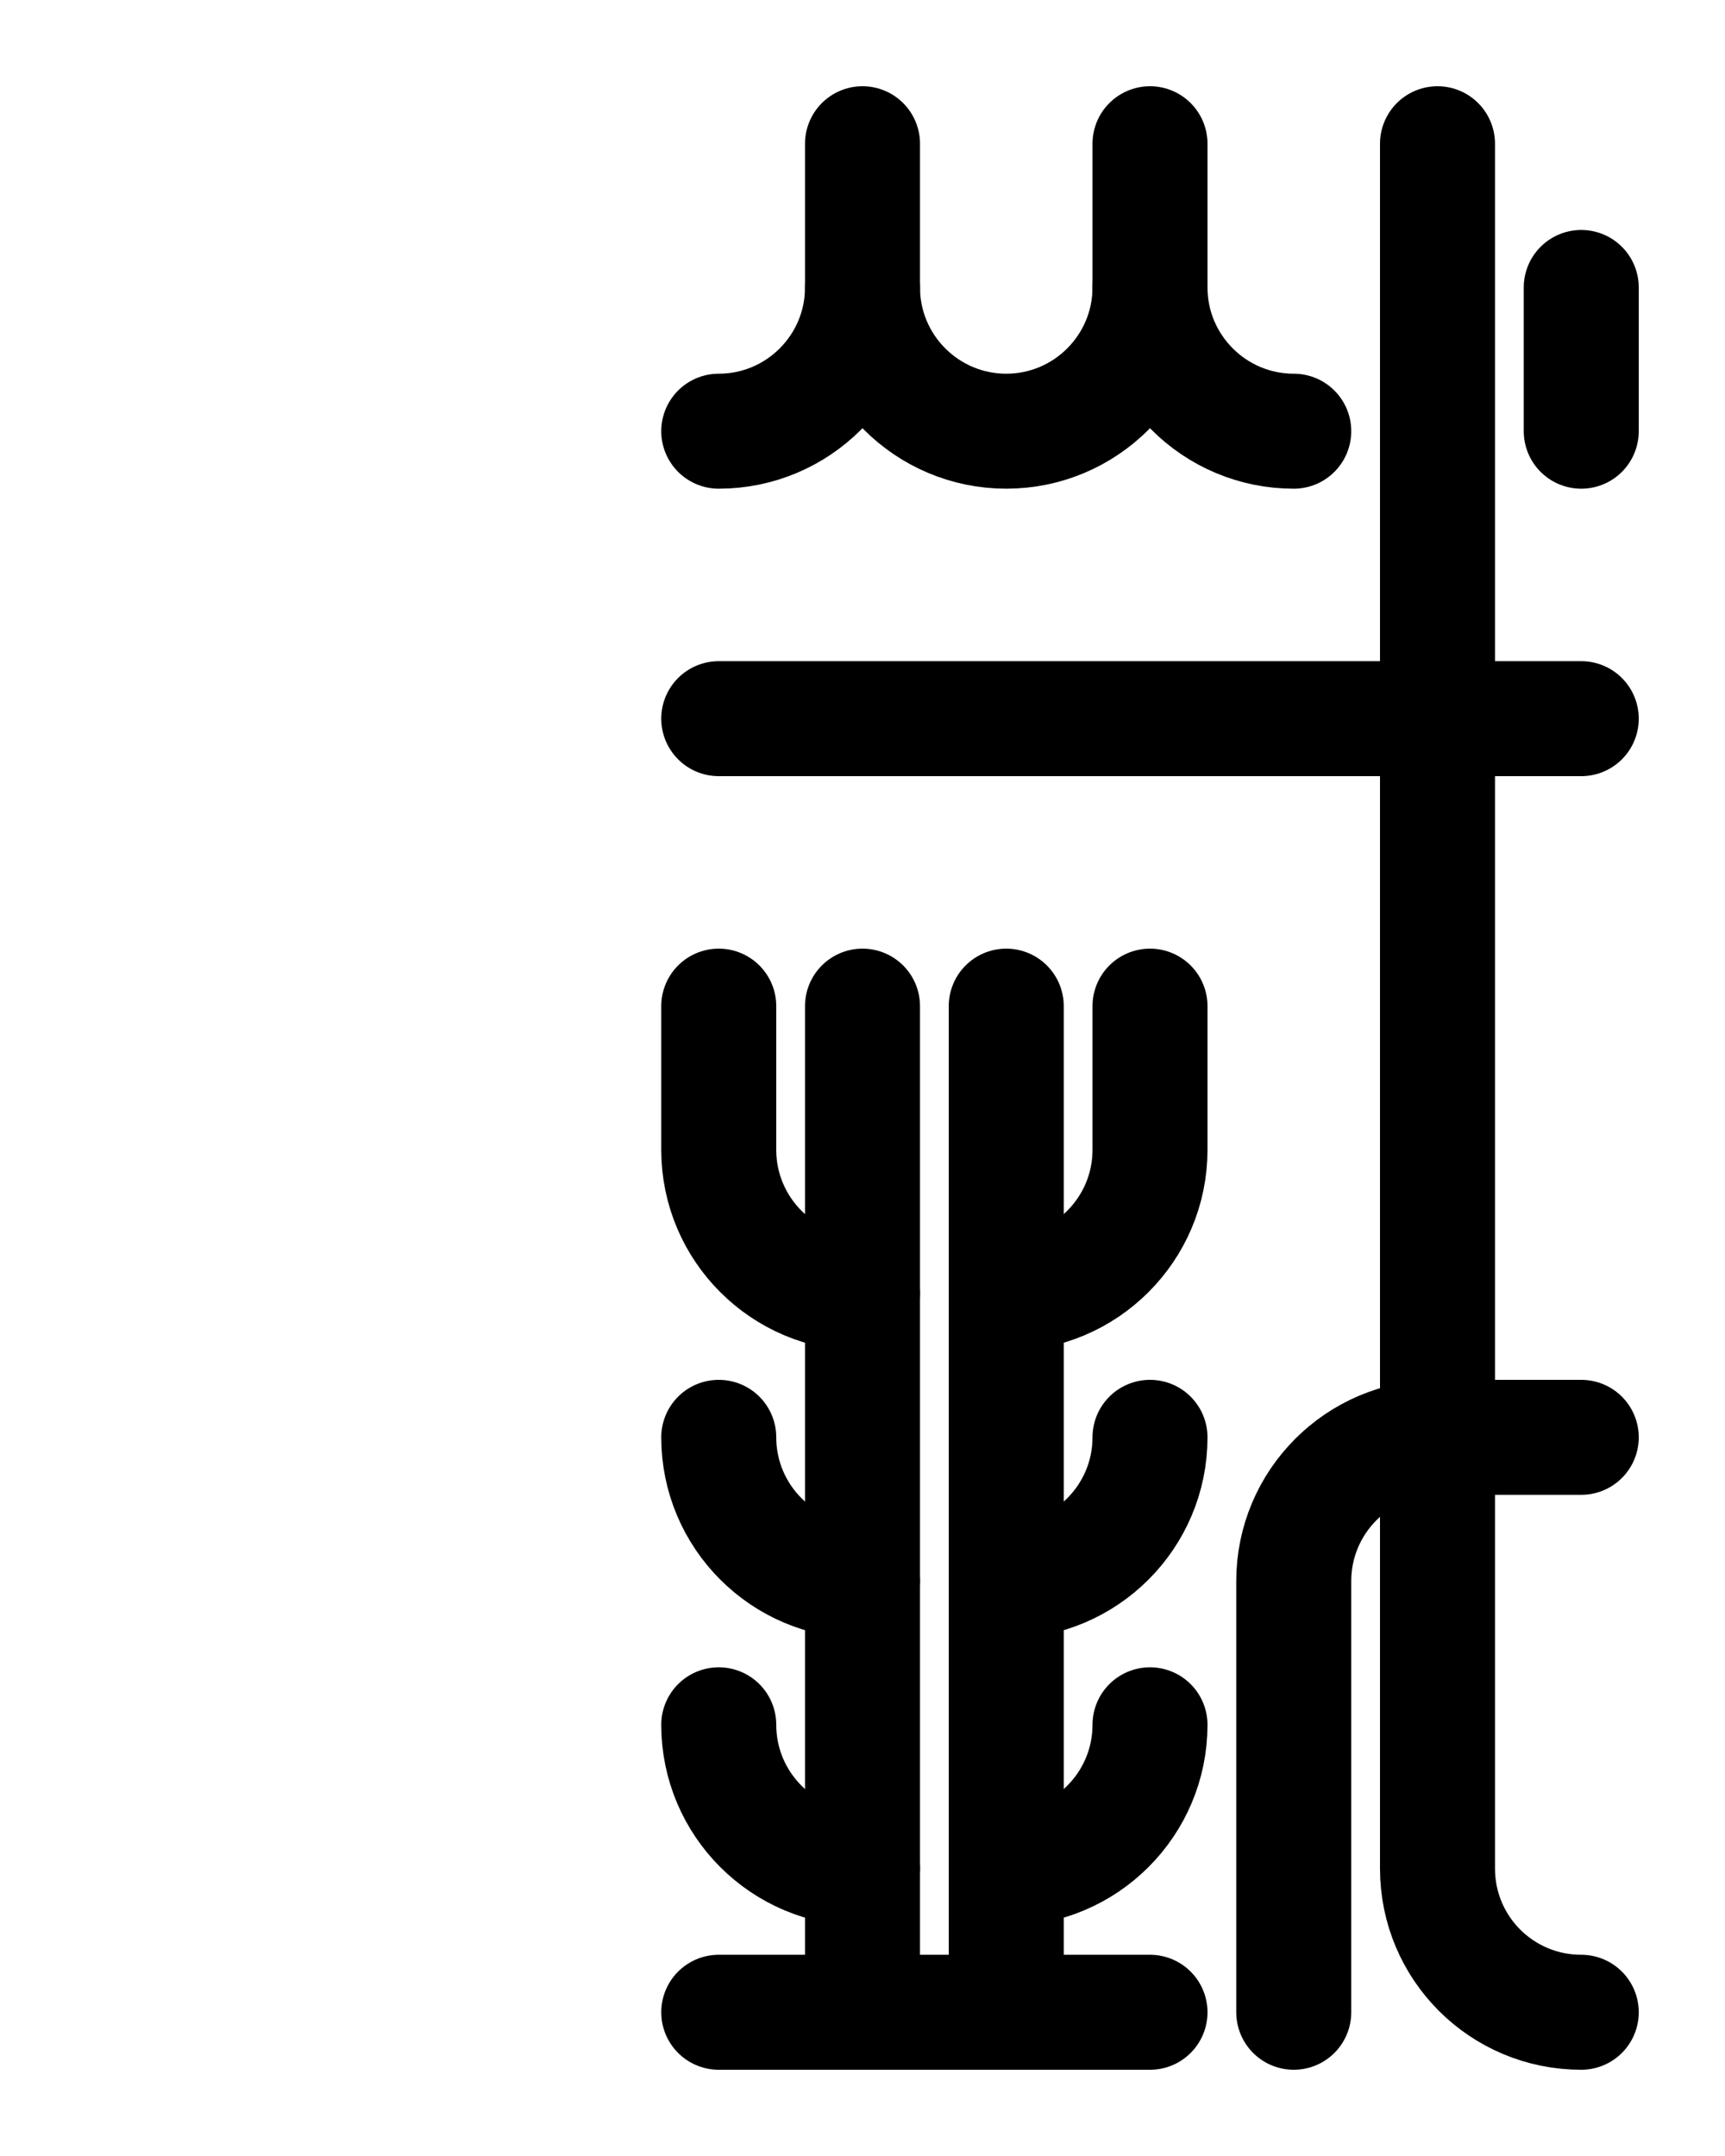 <?xml version="1.0" encoding="utf-8"?>
<!-- Generator: Adobe Illustrator 26.0.0, SVG Export Plug-In . SVG Version: 6.00 Build 0)  -->
<svg version="1.1" id="图层_1" xmlns="http://www.w3.org/2000/svg" xmlns:xlink="http://www.w3.org/1999/xlink" x="0px" y="0px"
	 viewBox="0 0 720 900" style="enable-background:new 0 0 720 900;" xml:space="preserve">
<style type="text/css">
	.st0{fill:none;stroke:#000000;stroke-width:48;stroke-linecap:round;stroke-linejoin:round;stroke-miterlimit:10;}
</style>
<path class="st0" d="M660,300H300"/>
<path class="st0" d="M660,600h-60c-33.1,0-60,26.9-60,60v180"/>
<line class="st0" x1="660" y1="120" x2="660" y2="180"/>
<path class="st0" d="M600,60v720c0,33.2,26.8,60,60,60"/>
<path class="st0" d="M360,60v60c0,33.1-26.9,60-60,60"/>
<path class="st0" d="M480,60v60c0,33.1-26.9,60-60,60s-60-26.9-60-60"/>
<path class="st0" d="M480,120c0,33.1,26.9,60,60,60"/>
<line class="st0" x1="420" y1="420" x2="420" y2="840"/>
<path class="st0" d="M480,420v60c0,33.1-26.9,60-60,60"/>
<path class="st0" d="M480,600c0,33.1-26.9,60-60,60"/>
<path class="st0" d="M480,720c0,33.1-26.9,60-60,60"/>
<line class="st0" x1="360" y1="420" x2="360" y2="840"/>
<path class="st0" d="M300,420v60c0,33.1,26.9,60,60,60"/>
<path class="st0" d="M300,600c0,33.1,26.9,60,60,60"/>
<path class="st0" d="M300,720c0,33.1,26.9,60,60,60"/>
<line class="st0" x1="300" y1="840" x2="480" y2="840"/>
</svg>
